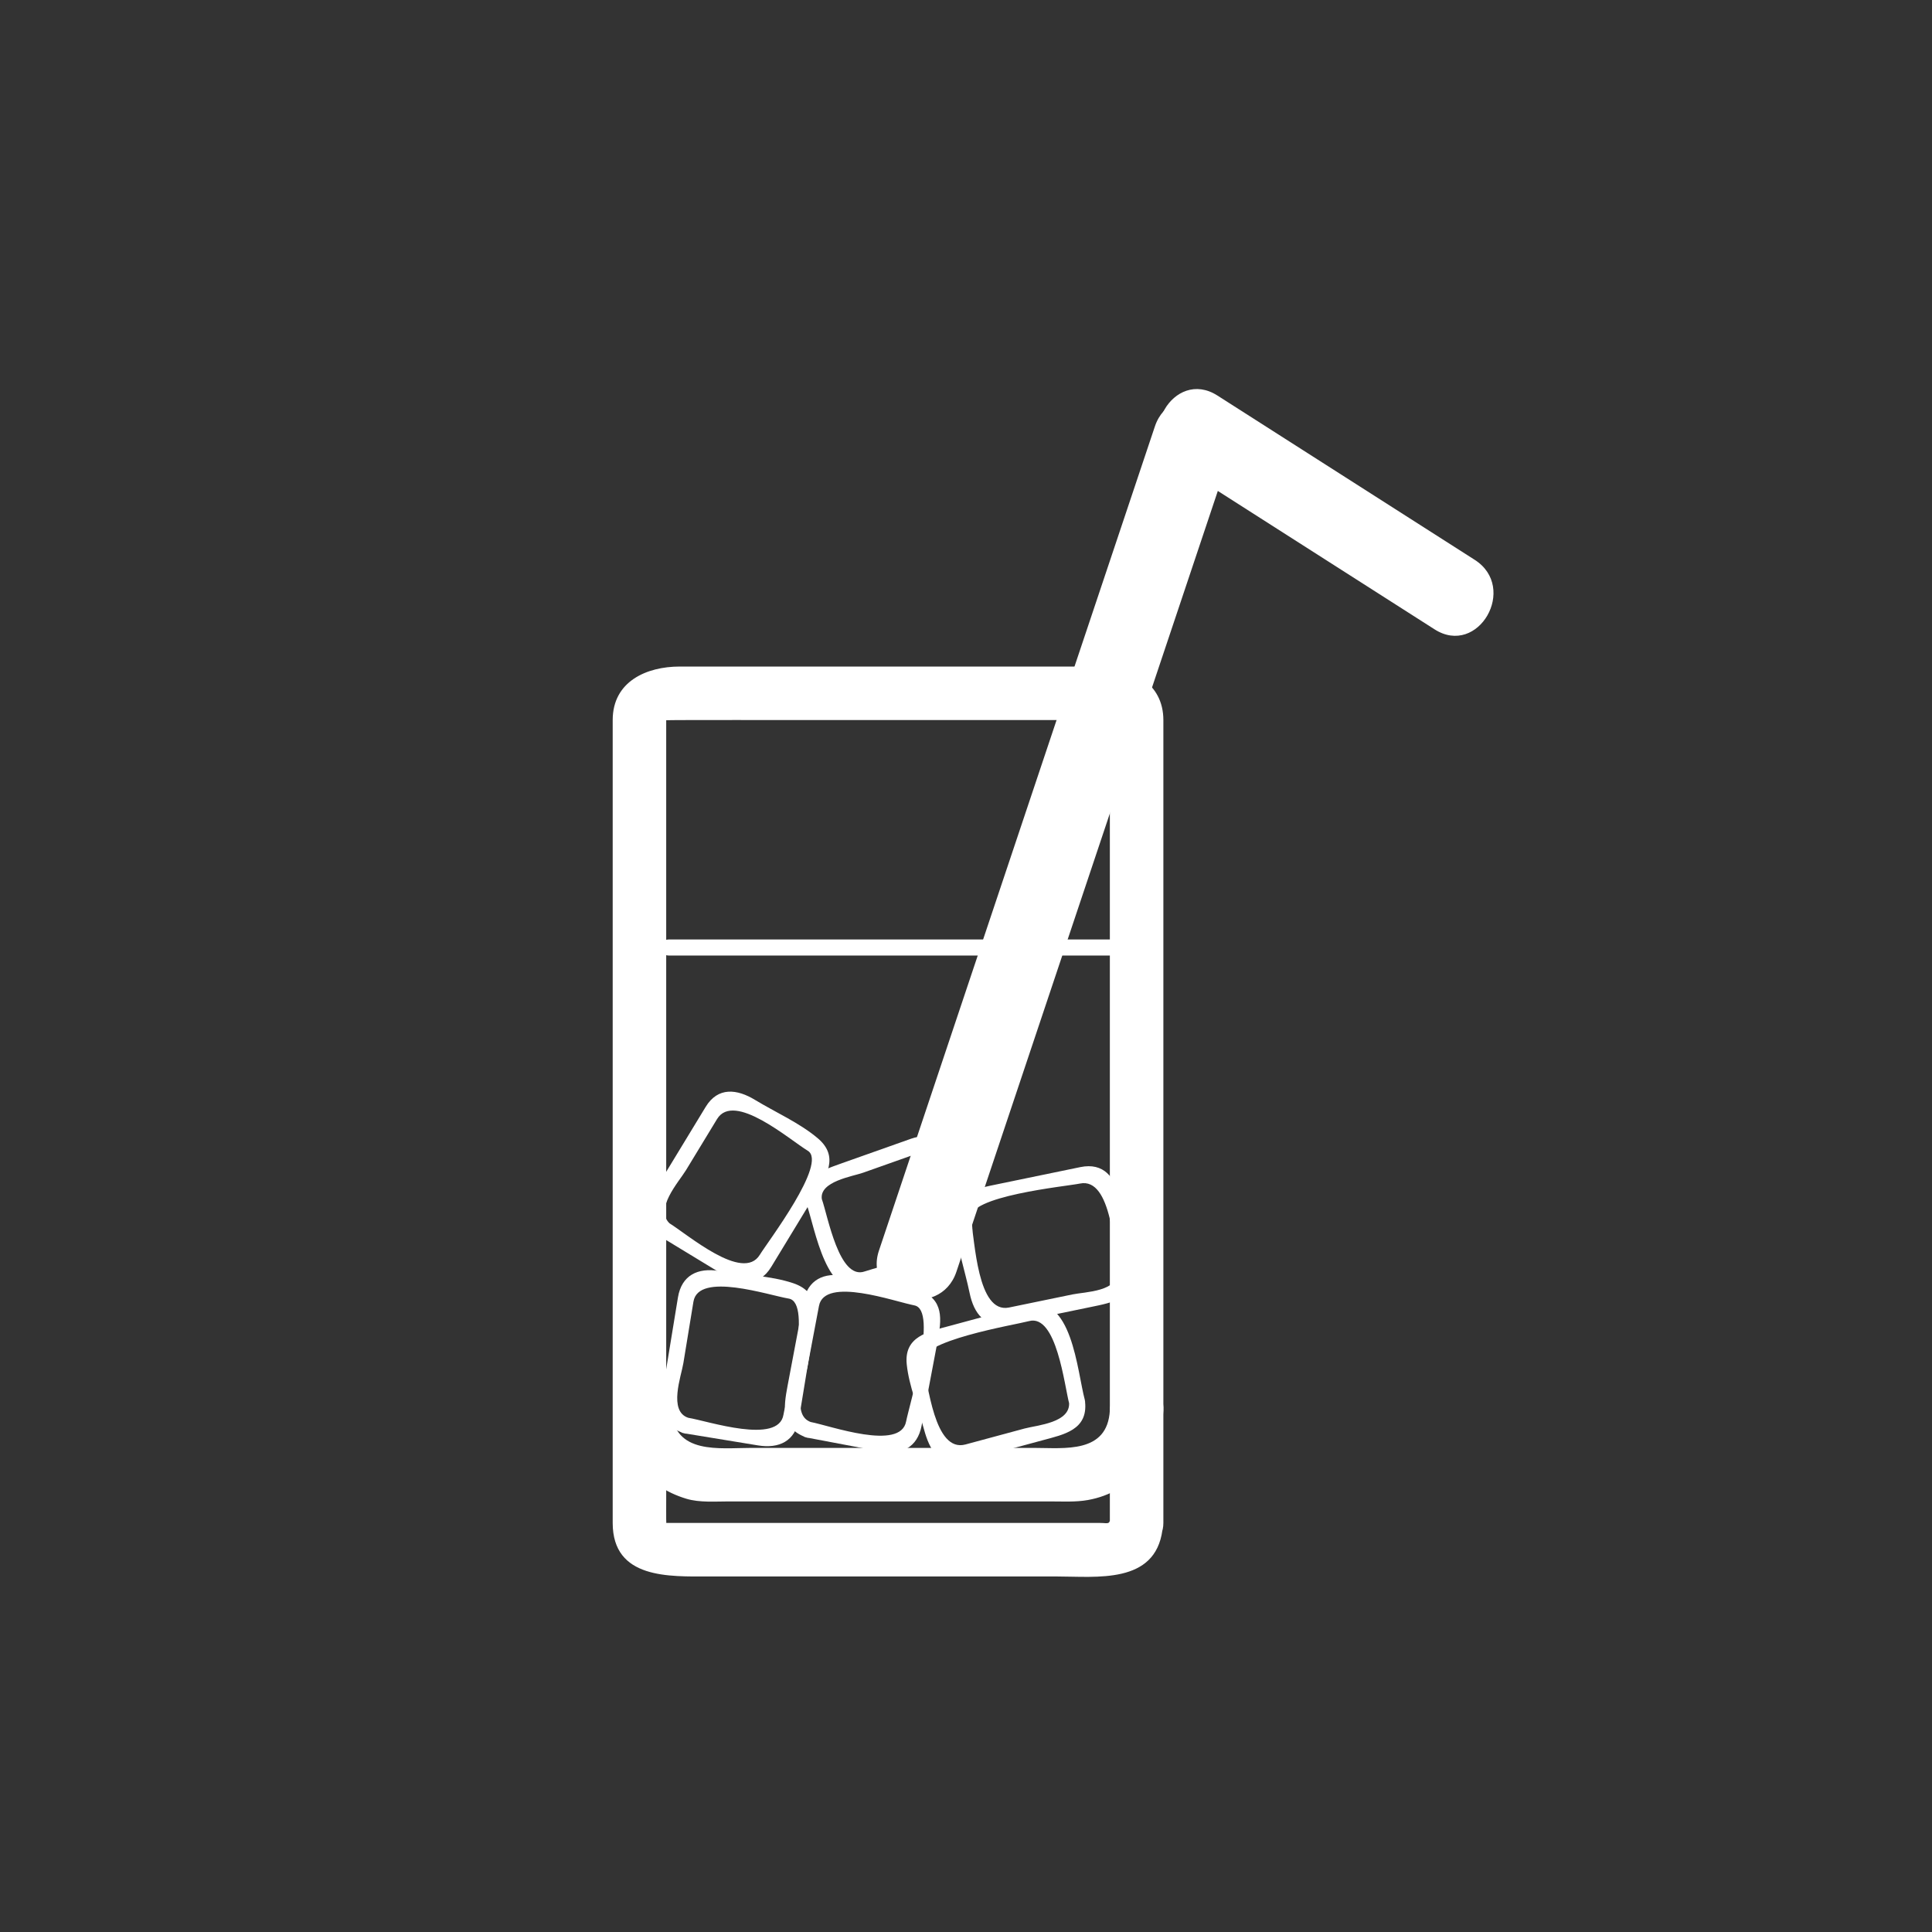 <?xml version="1.0" encoding="iso-8859-1"?>
<!-- Generator: Adobe Illustrator 16.0.0, SVG Export Plug-In . SVG Version: 6.00 Build 0)  -->
<!DOCTYPE svg PUBLIC "-//W3C//DTD SVG 1.1 Tiny//EN" "http://www.w3.org/Graphics/SVG/1.1/DTD/svg11-tiny.dtd">
<svg version="1.1" baseProfile="tiny" id="scene_x5F_drink"
	 xmlns="http://www.w3.org/2000/svg" xmlns:xlink="http://www.w3.org/1999/xlink" x="0px" y="0px" width="361px" height="361px"
	 viewBox="0 0 361 361" xml:space="preserve">
<rect x="0" y="0" width="361" height="361" fill="#333333" stroke="none"/>
<g>
	<g>
		<path fill="#FFFFFF" d="M215.797,79.671c-15.712,46.928-31.423,93.856-47.135,140.784c-1.475,4.406-2.95,8.812-4.425,13.217
			c-3.081,9.203,11.415,13.086,14.47,3.961c15.712-46.928,31.423-93.856,47.135-140.784c1.475-4.406,2.95-8.812,4.425-13.217
			C233.348,74.43,218.853,70.546,215.797,79.671L215.797,79.671z"/>
	</g>
	<g>
		<path fill="#FFFFFF" d="M219.974,86.895c16.026,10.233,32.053,20.466,48.079,30.699c8.169,5.216,15.634-7.797,7.5-12.99
			C259.526,94.37,243.5,84.137,227.474,73.904C219.305,68.688,211.84,81.701,219.974,86.895L219.974,86.895z"/>
	</g>
</g>
<g>
	<path fill="#FFFFFF" d="M115.482,263.546c0.453,7.968,5.067,14.192,12.78,16.504c2.472,0.741,5.394,0.496,7.961,0.496
		c9.903,0,19.807,0,29.71,0c10.065,0,20.13,0,30.196,0c2.357,0,4.806,0.154,7.137-0.259c8.404-1.491,13.642-8.458,14.112-16.741
		c0.366-6.446-9.636-6.41-10,0c-0.46,8.103-8.467,7-14.175,7c-8.759,0-17.518,0-26.277,0c-8.871,0-17.742,0-26.614,0
		c-5.815,0-14.359,1.307-14.832-7C125.118,257.136,115.116,257.101,115.482,263.546L115.482,263.546z"/>
</g>
<g>
	<path fill="#FFFFFF" d="M208.921,237.368c0.178,4.001-6.11,4-8.518,4.497c-3.954,0.816-7.908,1.632-11.862,2.448
		c-5.963,1.23-6.355-12.63-7.161-16.536c-0.886-4.292,17.835-6.095,20.416-6.628c5.97-1.232,6.369,12.7,7.178,16.618
		c0.391,1.894,3.282,1.09,2.893-0.798c-0.902-4.374-1.805-8.749-2.708-13.123c-0.792-3.843-2.919-6.672-7.298-5.768
		c-5.1,1.052-10.2,2.104-15.299,3.157c-4.117,0.85-8.381,1.551-8.145,6.858c0.198,4.435,1.865,9.177,2.761,13.521
		c0.793,3.843,2.919,6.672,7.298,5.769c5.1-1.053,10.2-2.105,15.299-3.157c4.117-0.85,8.38-1.551,8.145-6.858
		C211.836,235.441,208.835,235.433,208.921,237.368z"/>
</g>
<g>
	<path fill="#FFFFFF" d="M128.593,264.916c-3.74-1.245-1.306-7.761-0.907-10.196c0.628-3.833,1.257-7.667,1.885-11.5
		c0.925-5.642,14.1-1.182,17.8-0.576c4.574,0.75-0.497,18.761-0.978,21.696C145.468,269.981,132.294,265.522,128.593,264.916
		c-1.892-0.31-2.703,2.581-0.798,2.893c4.614,0.756,9.227,1.512,13.84,2.268c3.914,0.642,6.968-0.775,7.65-4.939
		c0.863-5.266,1.727-10.533,2.589-15.799c0.677-4.127,1.121-7.98-3.707-9.586c-4.262-1.418-9.404-1.542-13.84-2.269
		c-3.914-0.642-6.968,0.775-7.65,4.939c-0.863,5.266-1.727,10.533-2.589,15.799c-0.677,4.127-1.121,7.979,3.707,9.587
		C129.636,268.421,130.418,265.523,128.593,264.916z"/>
</g>
<g>
	<path fill="#FFFFFF" d="M199.751,261.959c0.4,3.904-5.948,4.326-8.33,4.969c-3.674,0.992-7.347,1.984-11.021,2.976
		c-5.845,1.579-6.939-11.346-8.005-15.294c-1.097-4.064,17.268-7.053,19.873-7.756c5.172-1.396,6.622,12.114,7.537,15.504
		c0.504,1.866,3.398,1.073,2.893-0.798c-1.441-5.338-2.374-19.99-10.832-17.706c-4.839,1.307-9.678,2.614-14.516,3.92
		c-3.949,1.066-8.457,1.936-7.922,7.156c0.414,4.042,2.18,8.271,3.238,12.189c0.978,3.622,2.811,7.222,7.355,5.995
		c4.937-1.333,9.873-2.667,14.81-4c3.949-1.066,8.456-1.936,7.921-7.156C202.556,260.054,199.554,260.035,199.751,261.959z"/>
</g>
<g>
	<path fill="#FFFFFF" d="M151.473,265.704c-3.656-1.318-1.06-7.871-0.611-10.24c0.722-3.817,1.444-7.634,2.167-11.451
		c1.051-5.556,14.193-0.782,17.834-0.094c4.483,0.848-1.011,18.816-1.555,21.691C168.256,271.166,155.114,266.392,151.473,265.704
		c-1.891-0.358-2.697,2.533-0.798,2.893c4.594,0.869,9.187,1.738,13.78,2.607c3.904,0.738,6.967-0.687,7.745-4.796
		c0.992-5.244,1.984-10.487,2.976-15.731c0.78-4.122,1.272-7.924-3.516-9.65c-4.225-1.523-9.363-1.771-13.78-2.607
		c-3.904-0.738-6.967,0.687-7.745,4.796c-0.992,5.244-1.984,10.487-2.976,15.731c-0.78,4.123-1.272,7.924,3.516,9.65
		C152.5,269.254,153.278,266.354,151.473,265.704z"/>
</g>
<g>
	<path fill="#FFFFFF" d="M153.56,224.045c-0.473-3.296,5.715-4.212,7.738-4.929c3.129-1.108,6.258-2.216,9.387-3.325
		c4.785-1.695,6.879,10.309,8.018,13.525c1.269,3.582-14.777,7.422-17.125,8.254C156.793,239.266,154.699,227.262,153.56,224.045
		c-0.641-1.81-3.54-1.031-2.893,0.798c1.691,4.775,3.67,18.468,11.309,15.762c4.371-1.548,8.742-3.097,13.113-4.645
		c3.868-1.37,7.21-2.531,6.506-7.441c-0.546-3.811-2.815-7.948-4.102-11.582c-1.156-3.266-3.546-5.477-7.207-4.18
		c-4.371,1.548-8.742,3.097-13.113,4.645c-3.868,1.37-7.21,2.531-6.506,7.441C150.94,226.752,153.831,225.937,153.56,224.045z"/>
</g>
<g>
	<path fill="#FFFFFF" d="M125.255,228.719c-3.156-2.687,1.583-7.863,2.93-10.079c1.934-3.181,3.867-6.362,5.8-9.542
		c3.157-5.193,13.477,3.814,16.954,5.928c3.769,2.291-7.542,17.095-8.962,19.431c-3.16,5.199-13.538-3.852-17.025-5.972
		c-1.658-1.007-3.165,1.587-1.515,2.591c3.817,2.32,7.633,4.64,11.45,6.959c3.316,2.016,6.903,2.502,9.223-1.313
		c2.705-4.45,5.41-8.899,8.114-13.349c2.163-3.558,4.632-7.232,0.604-10.66c-3.38-2.877-7.962-4.89-11.753-7.194
		c-3.315-2.016-6.904-2.502-9.223,1.313c-2.705,4.45-5.409,8.899-8.114,13.349c-2.162,3.558-4.631,7.231-0.604,10.66
		C124.598,232.087,126.731,229.975,125.255,228.719z"/>
</g>
<g>
	<path fill="#FFFFFF" d="M207.558,283.238c-0.239,1.78-0.39,1.329-1.992,1.329c-2.061,0-4.121,0-6.181,0c-6.745,0-13.489,0-20.234,0
		c-15.134,0-30.268,0-45.401,0c-3.084,0-6.168,0-9.252,0c-0.033,0-0.016-4.462-0.016-4.716c0-11.001,0-22.002,0-33.003
		c0-30.709,0-61.419,0-92.129c0-6.712,0-13.425,0-20.137c0-0.073,25.66-0.035,27.283-0.035c15.227,0,30.455,0,45.682,0
		c3.29,0,6.58,0,9.869,0c0.137,0,0.063,4.051,0.063,4.345c0,26.865,0,53.731,0,80.597c0,21.693,0,43.386,0,65.079
		c0,6.449,10,6.449,10,0c0-48.174,0-96.348,0-144.521c0-1.831,0-3.661,0-5.491c0-6.993-6.095-10.009-12.145-10.009
		c-12.936,0-25.871,0-38.806,0c-13.147,0-26.295,0-39.442,0c-6.138,0-12.503,2.754-12.503,10c0,1.7,0,3.401,0,5.101
		c0,48.304,0,96.607,0,144.911c0,10.557,10.648,10.009,17.994,10.009c10.654,0,21.309,0,31.962,0c11.003,0,22.005,0,33.008,0
		c7.424,0,18.389,1.484,19.753-8.671C218.047,279.594,208.413,276.873,207.558,283.238z"/>
</g>
<g>
	<path fill="#FFFFFF" d="M124.941,178.545c28.521,0,57.041,0,85.562,0c1.935,0,1.935-3,0-3c-28.521,0-57.041,0-85.562,0
		C123.006,175.545,123.006,178.545,124.941,178.545L124.941,178.545z"/>
</g>
</svg>

